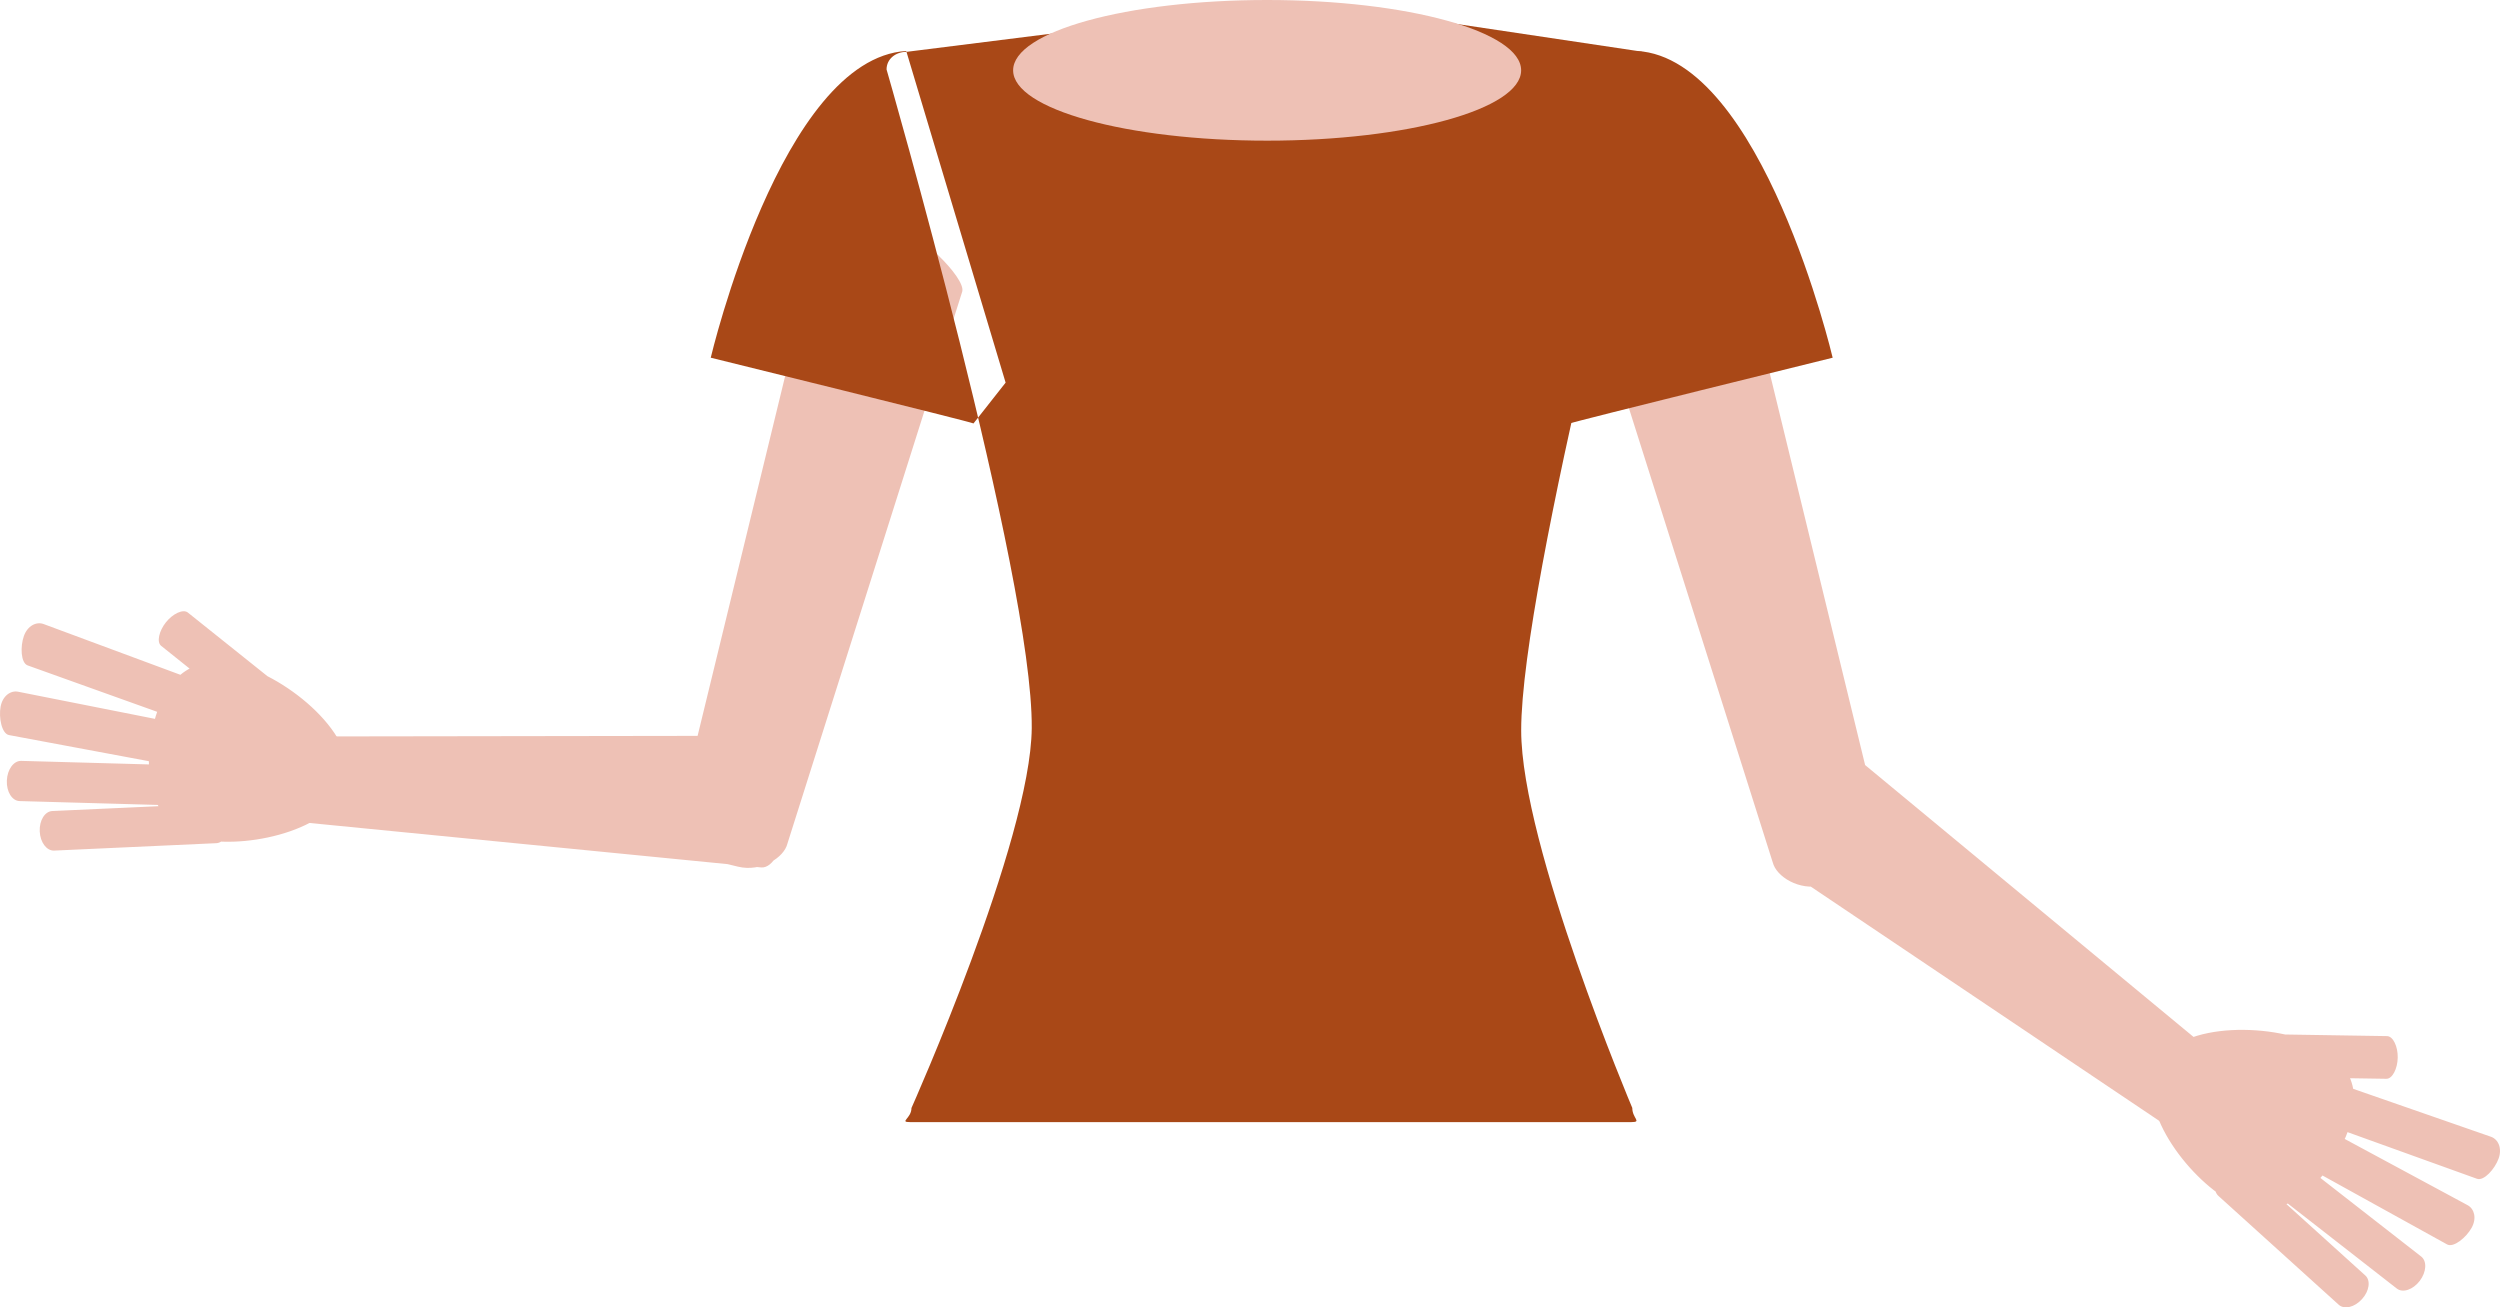 <svg width="160.35" height="83.854"><path fill="#EEC1B5" d="M50.506 54.11c-.217.895-1.684 1.84-3.175 1.477l-1.8-.438c-1.493-.363-2.27-1.854-2.052-2.752l9.098-37.39c.218-.896 1.47-1.363 2.964-1l1.803.44c1.49.36 4.593 3.348 4.376 4.246L50.505 54.11zM18.844 52.685c-.743-.057-2.085-.82-1.97-2.353l.14-1.85c.116-1.53 2.29-1.302 3.032-1.246l29.716-.045c.744.057.886 2.293.77 3.825l-.14 1.85c-.117 1.53-.82 2.83-1.564 2.772l-29.984-2.952z"/><g fill="#EEC1B5"><path d="M13.068 53.86c3.062.57 8.632-.73 9.214-3.844.58-3.113-4.274-6.875-7.337-7.448-3.064-.572-4.646 1.38-5.228 4.493-.58 3.115.285 6.228 3.35 6.8zM10.806 49.057c.474.087 1.034-.81 1.164-1.505.13-.695-.11-1.07-.582-1.157l-10.236-2.03c-.47-.088-.984.264-1.113.96-.13.694.068 1.734.54 1.823l10.226 1.91zM11.572 46.19c.452.16 1.15-.637 1.39-1.302.238-.668.06-1.076-.394-1.236l-9.782-3.63c-.45-.16-1.015.106-1.253.77-.238.668-.207 1.726.243 1.888l9.796 3.51zM11.723 51.672c.482.015.896-.546.924-1.264.03-.72-.335-1.302-.82-1.315l-10.463-.29c-.482-.016-.895.542-.925 1.262-.03.72.336 1.3.817 1.316l10.466.292zM13.866 54.083c.48-.02.842-.6.81-1.307-.032-.707-.444-1.252-.925-1.23l-10.393.473c-.48.02-.842.6-.81 1.308.032.706.446 1.25.924 1.23l10.396-.475zM16.978 46.737c.306.244.966-.075 1.41-.63.44-.552.606-1.267.3-1.51L12.05 39.29c-.306-.246-.967.072-1.408.625-.442.553-.607 1.27-.303 1.512l6.638 5.307z"/></g><path fill="#EEC1B5" d="M113.705 55.314c.217.897 1.684 1.842 3.174 1.478l1.8-.438c1.493-.362 2.27-1.853 2.053-2.75l-9.098-37.39c-.22-.897-1.472-1.364-2.965-1l-1.8.437c-1.493.364-4.595 3.35-4.378 4.25l11.213 35.414zM139.34 72.46c.608.43 2.13.693 3.015-.562l1.07-1.515c.885-1.256-.938-2.462-1.546-2.892l-22.89-18.95c-.61-.43-2.143 1.206-3.03 2.46l-1.067 1.518c-.885 1.253-1.167 2.703-.558 3.132l25.005 16.81z"/><g fill="#EEC1B5"><path d="M143.046 77.043c-2.728-1.51-6.194-6.057-4.66-8.83 1.533-2.77 7.672-2.58 10.4-1.072 2.727 1.51 2.704 4.02 1.17 6.792-1.533 2.77-4.183 4.62-6.91 3.11zM147.847 74.777c-.42-.233-.28-1.28.06-1.9.343-.62.768-.755 1.188-.523l9.185 4.95c.42.232.592.83.25 1.447-.344.62-1.158 1.297-1.577 1.064l-9.106-5.037zM149.082 72.08c-.45-.165-.48-1.223-.242-1.888.24-.668.64-.87 1.09-.704l9.853 3.428c.45.163.717.728.478 1.393-.24.664-.94 1.46-1.39 1.297l-9.788-3.527zM145.476 76.21c-.382-.295-.345-.99.09-1.56.438-.576 1.09-.792 1.472-.494l8.255 6.436c.382.297.344.99-.09 1.563-.438.573-1.088.787-1.47.494l-8.257-6.44zM142.29 76.706c-.358-.322-.27-.998.205-1.522.476-.524 1.14-.683 1.496-.358l7.717 6.98c.357.318.267.997-.21 1.52-.472.526-1.137.682-1.493.36l-7.715-6.98zM144.565 69.06c-.392-.006-.698-.673-.688-1.38.012-.708.338-1.364.73-1.358l8.495.134c.393.005.7.67.688 1.378-.012.708-.34 1.366-.73 1.36l-8.495-.133z"/></g><path fill="#A94817" d="M104.695 71.067c0 .668.643.905-.065.905H58.365c-.71 0 .097-.237.097-.905 0 0 7.648-17.125 7.714-24.365.087-9.717-9.312-42.247-9.312-42.247 0-.667.573-1.13 1.284-1.13L83.824.1l21.187 3.168c.71 0 1.285.38 1.285 1.046 0 0-8.73 33.052-8.727 42.532 0 7.37 7.127 24.22 7.127 24.22zM105.01 3.27c8.015.482 12.537 19.674 12.537 19.674S100.8 27.07 100.693 27.16l-2.058-2.617M58.125 3.27c-8.015.48-12.538 19.673-12.538 19.673s16.746 4.125 16.853 4.217l2.06-2.618"/><ellipse fill="#EEC1B5" cx="81.274" cy="4.511" rx="16.292" ry="4.511"/></svg>